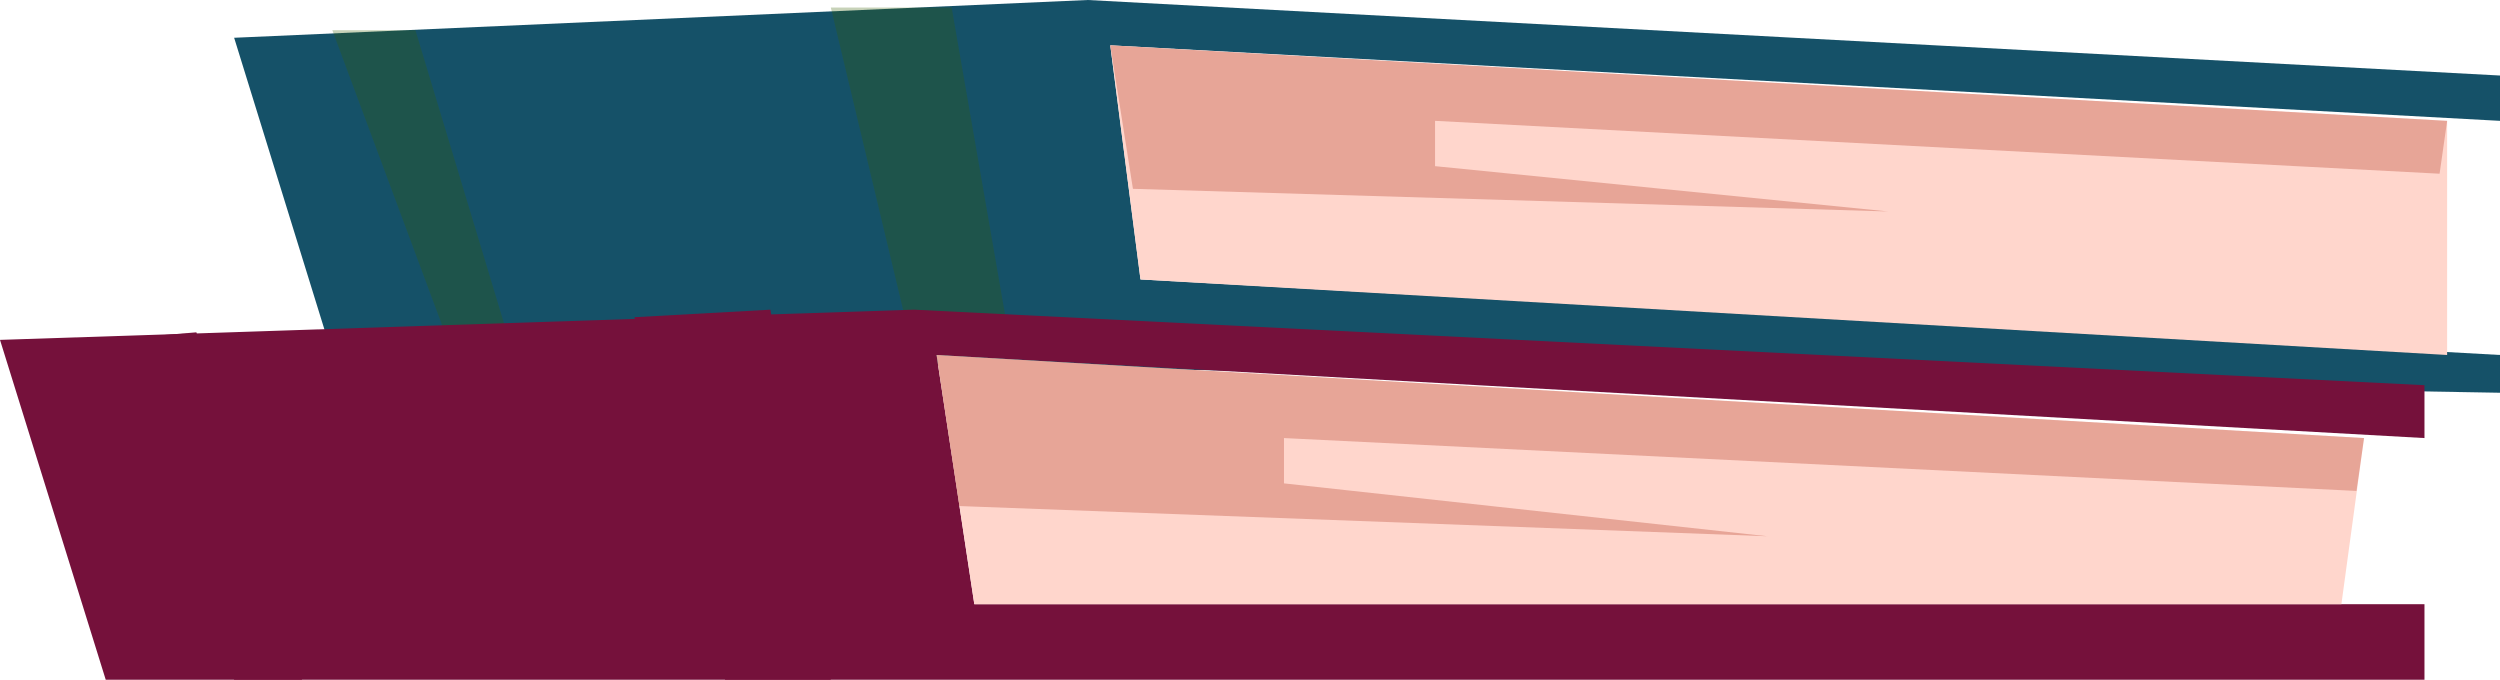 <svg xmlns="http://www.w3.org/2000/svg" viewBox="0 0 3.31 0.9"><defs><style>.cls-1{isolation:isolate;}.cls-2{fill:#155168;}.cls-3{fill:#ffd6cc;}.cls-4{fill:#a21800;opacity:0.26;}.cls-4,.cls-5{mix-blend-mode:multiply;}.cls-5{fill:#385f00;opacity:0.28;}.cls-6{fill:#75113b;}</style></defs><g class="cls-1"><g id="Layer_2" data-name="Layer 2"><g id="witch"><polygon class="cls-2" points="3.31 0.1 1.44 0 0.31 0.05 0.44 0.47 3.31 0.52 3.31 0.47 1.51 0.37 1.47 0.06 3.31 0.16 3.31 0.1"/><polygon class="cls-3" points="1.51 0.37 1.47 0.06 3.24 0.16 3.24 0.47 1.51 0.37"/><polygon class="cls-4" points="3.23 0.23 1.9 0.16 1.9 0.22 2.5 0.28 1.5 0.25 1.47 0.06 3.24 0.16 3.23 0.23"/><polygon class="cls-5" points="1.26 0.01 1.34 0.47 1.21 0.47 1.1 0.01 1.26 0.01"/><polygon class="cls-5" points="0.55 0.04 0.68 0.47 0.6 0.47 0.44 0.04 0.55 0.04"/><polygon class="cls-6" points="3.21 0.51 1.21 0.41 0 0.45 0.14 0.9 3.21 0.9 3.21 0.8 1.29 0.8 1.24 0.47 3.21 0.58 3.21 0.51"/><polygon class="cls-3" points="1.29 0.8 1.24 0.47 3.13 0.58 3.1 0.8 1.29 0.8"/><polygon class="cls-4" points="3.12 0.65 1.7 0.58 1.7 0.64 2.34 0.71 1.27 0.67 1.24 0.47 3.13 0.58 3.12 0.65"/><polygon class="cls-6" points="1.02 0.41 1.1 0.9 0.96 0.9 0.84 0.42 1.02 0.41"/><polygon class="cls-6" points="0.26 0.44 0.4 0.9 0.31 0.9 0.14 0.45 0.26 0.44"/></g></g></g></svg>